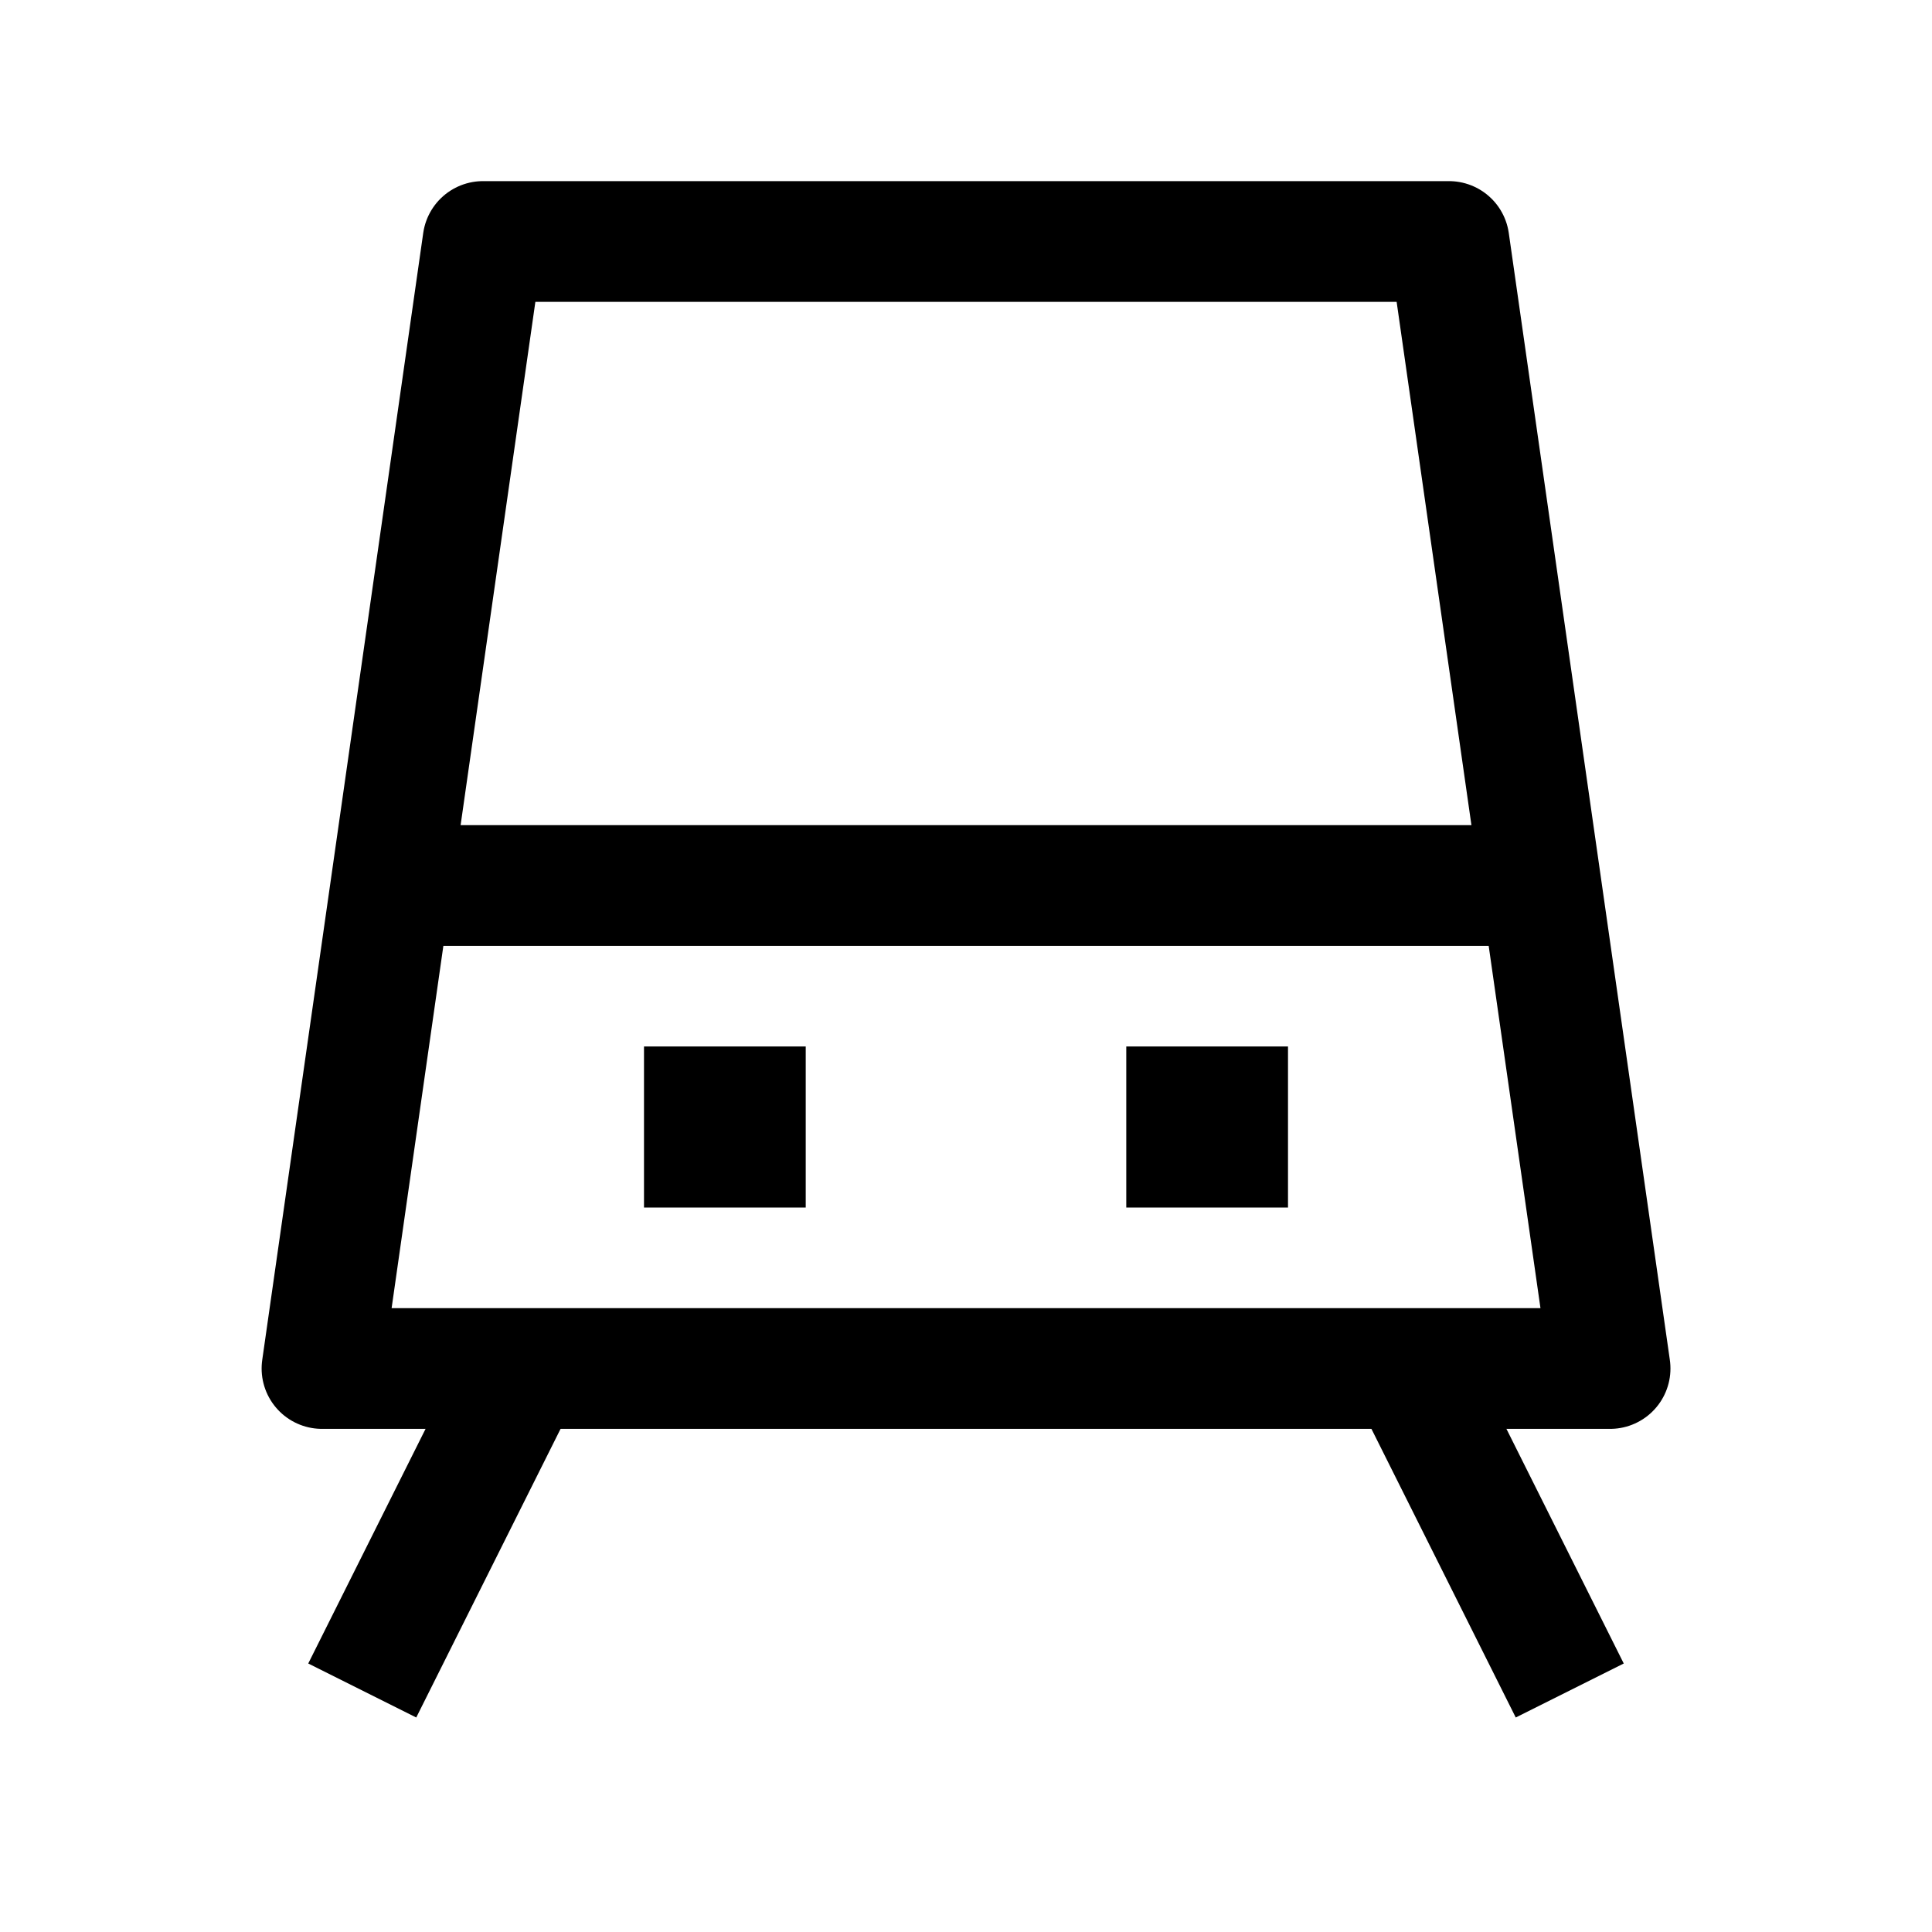 <svg width="24" height="24" viewBox="0 0 24 24" fill="none" xmlns="http://www.w3.org/2000/svg">
    <path d="M6.5 17L4.5 21M17.5 17L19.5 21" stroke="currentColor" stroke-width="1.5" stroke-linejoin="round"/>
    <path d="M9 14H9.009M14.991 14H15" stroke="currentColor" stroke-width="2" stroke-linecap="square" stroke-linejoin="round"/>
    <path d="M18 3H6L4 17H20.001L18 3Z" stroke="currentColor" stroke-width="1.5" stroke-linejoin="round"/>
    <path d="M19.001 11H5" stroke="currentColor" stroke-width="1.5" stroke-linejoin="round"/>
</svg>
